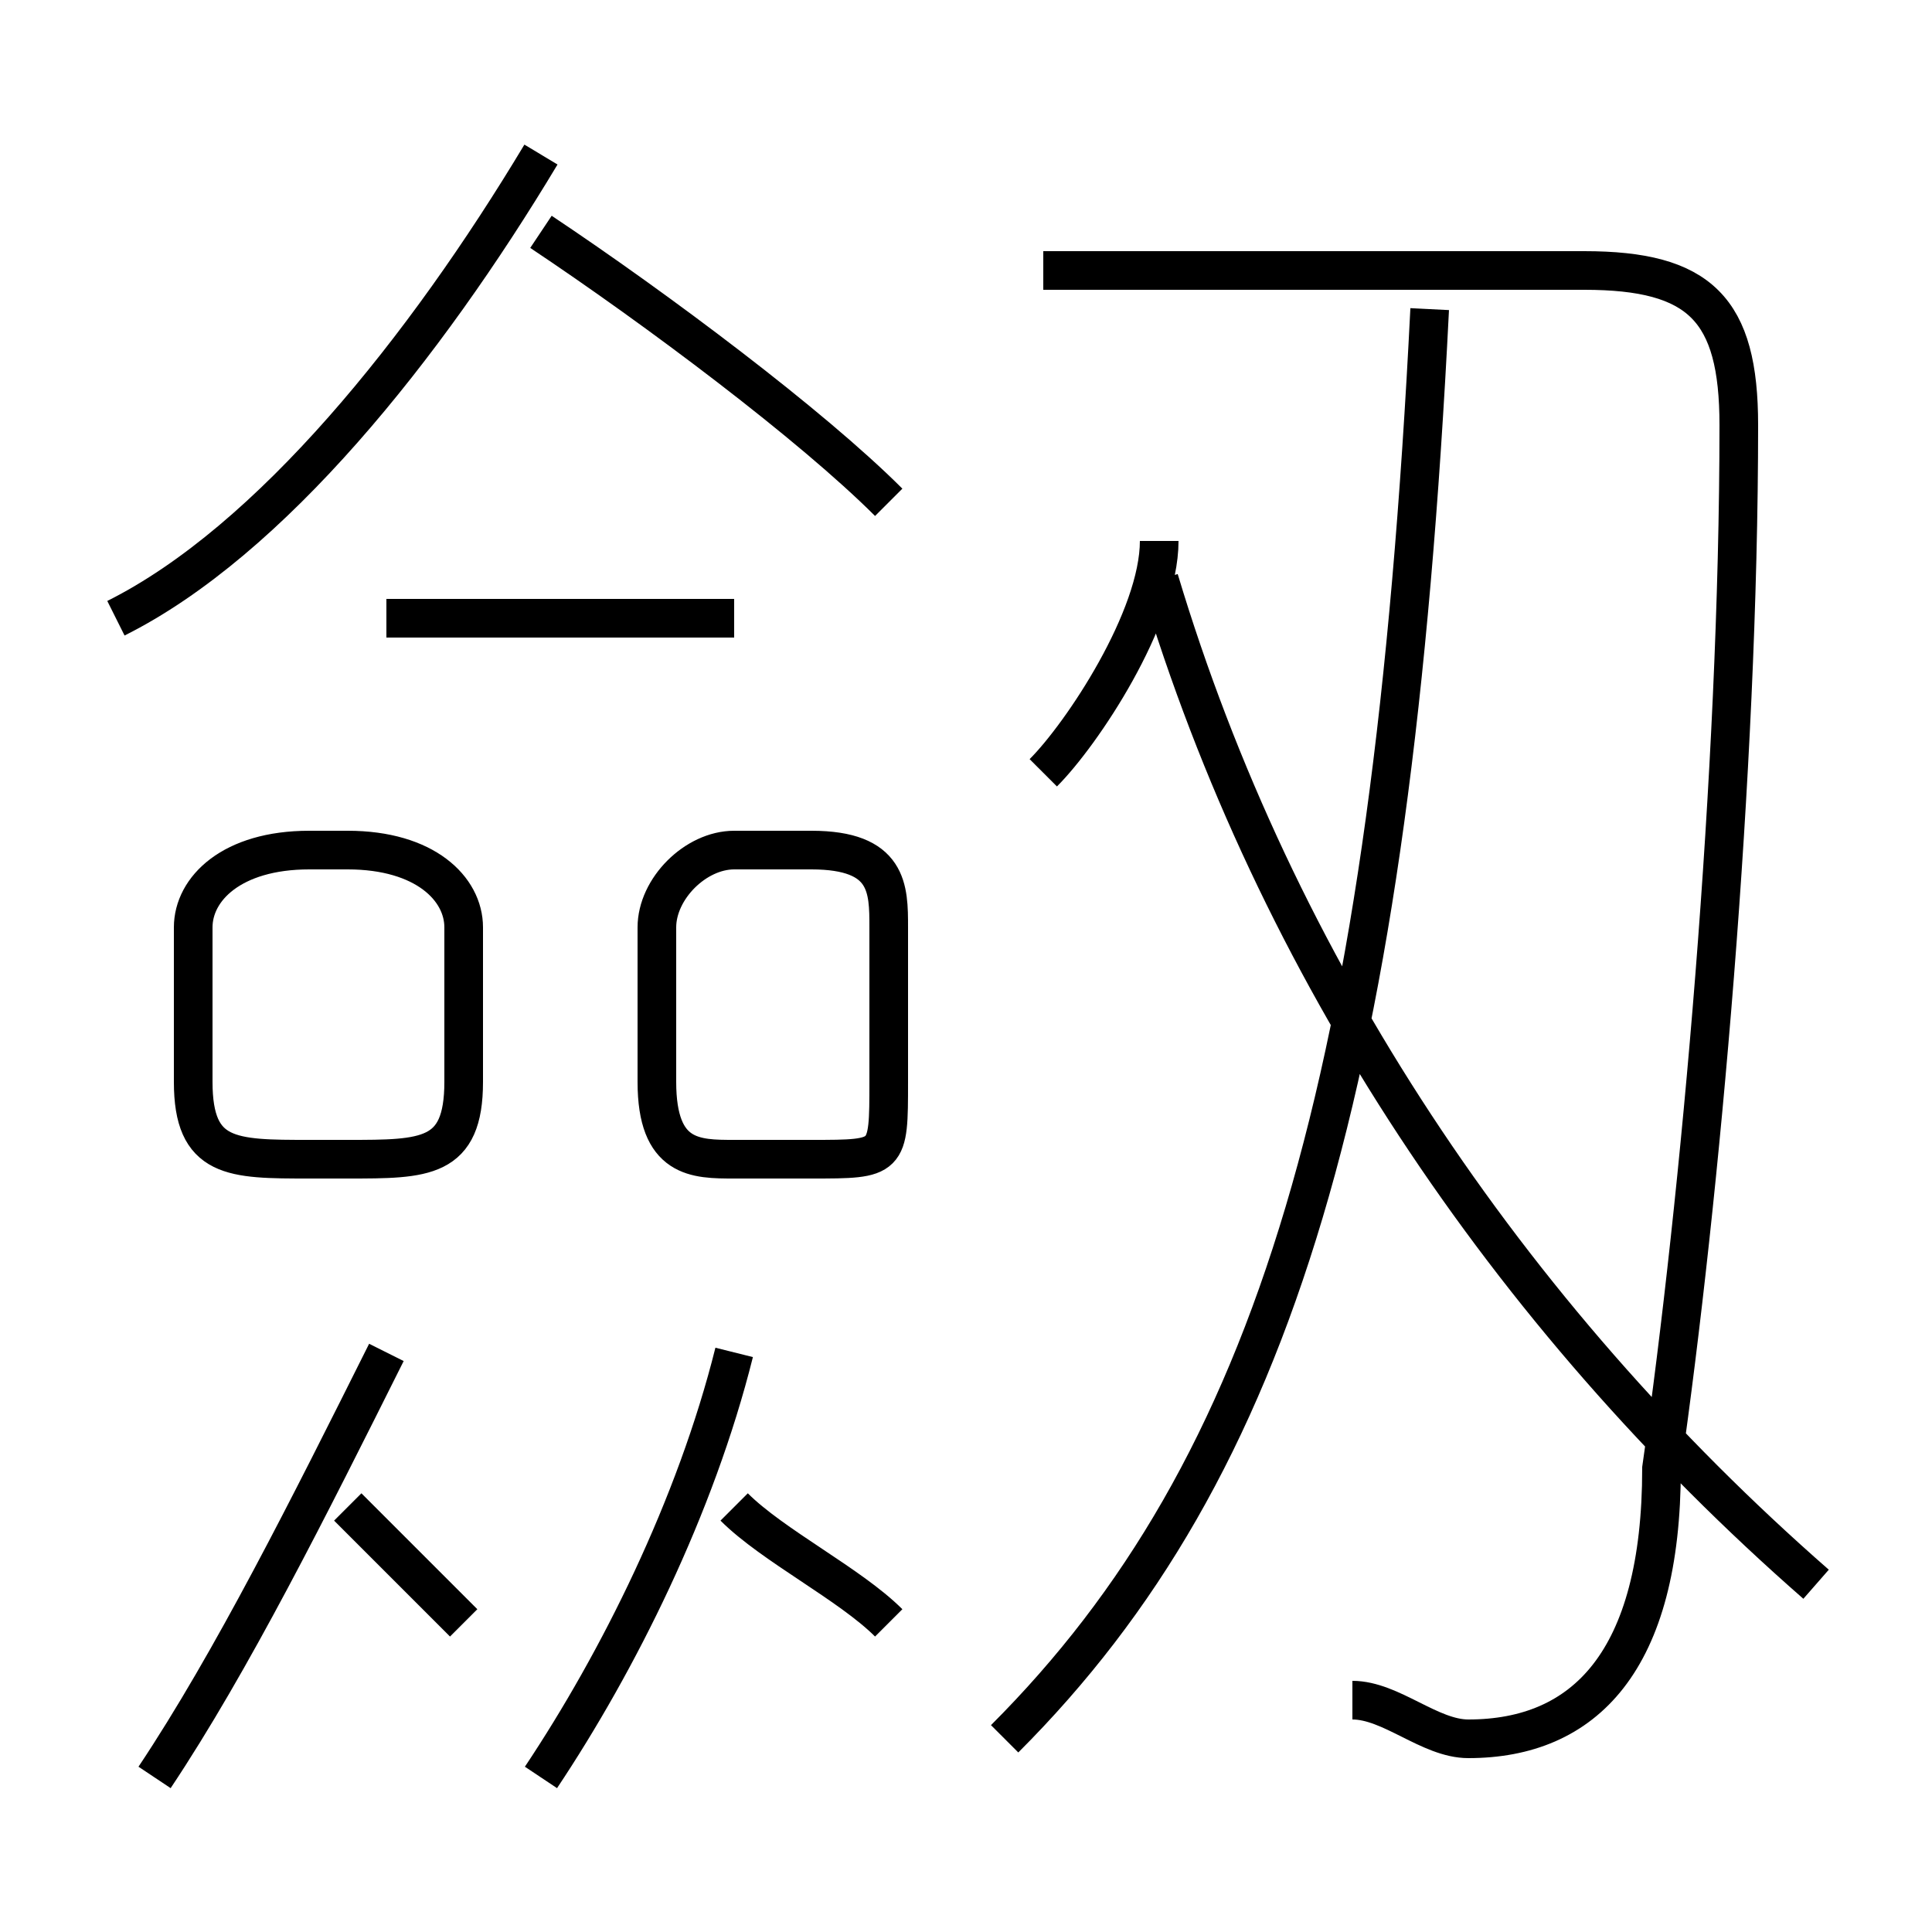 <?xml version='1.0' encoding='utf8'?>
<svg viewBox="0.0 -6.0 50.0 50.0" version="1.1" xmlns="http://www.w3.org/2000/svg">
<rect x="0.0" y="-6.0" width="50.0" height="50.0" fill="#808080" stroke="none"/>
<rect x="-1000" y="-1000" width="2000" height="2000" stroke="white" fill="white"/>
<g style="fill:white;stroke:#000000;  stroke-width:1">
<path d="M 35 0 C 36 0 37 1 38 1 C 41 1 43 -1 43 -6 C 44 -13 45 -24 45 -33 C 45 -36 44 -37 41 -37 L 27 -37 M 4 2 C 6 -1 8 -5 10 -9 M 12 -2 C 11 -3 10 -4 9 -5 M 14 2 C 16 -1 18 -5 19 -9 M 23 -2 C 22 -3 20 -4 19 -5 M 12 -16 L 12 -20 C 12 -21 11 -22 9 -22 L 8 -22 C 6 -22 5 -21 5 -20 L 5 -16 C 5 -14 6 -14 8 -14 L 9 -14 C 11 -14 12 -14 12 -16 Z M 17 -20 L 17 -16 C 17 -14 18 -14 19 -14 L 21 -14 C 23 -14 23 -14 23 -16 L 23 -20 C 23 -21 23 -22 21 -22 L 19 -22 C 18 -22 17 -21 17 -20 Z M 19 -28 L 10 -28 M 3 -28 C 7 -30 11 -35 14 -40 M 26 1 C 33 -6 36 -16 37 -36 M 23 -31 C 21 -33 17 -36 14 -38 M 47 -3 C 39 -10 33 -19 30 -29 M 27 -24 C 28 -25 30 -28 30 -30" transform="translate(0.0 38.0)" />
</g>
</svg>